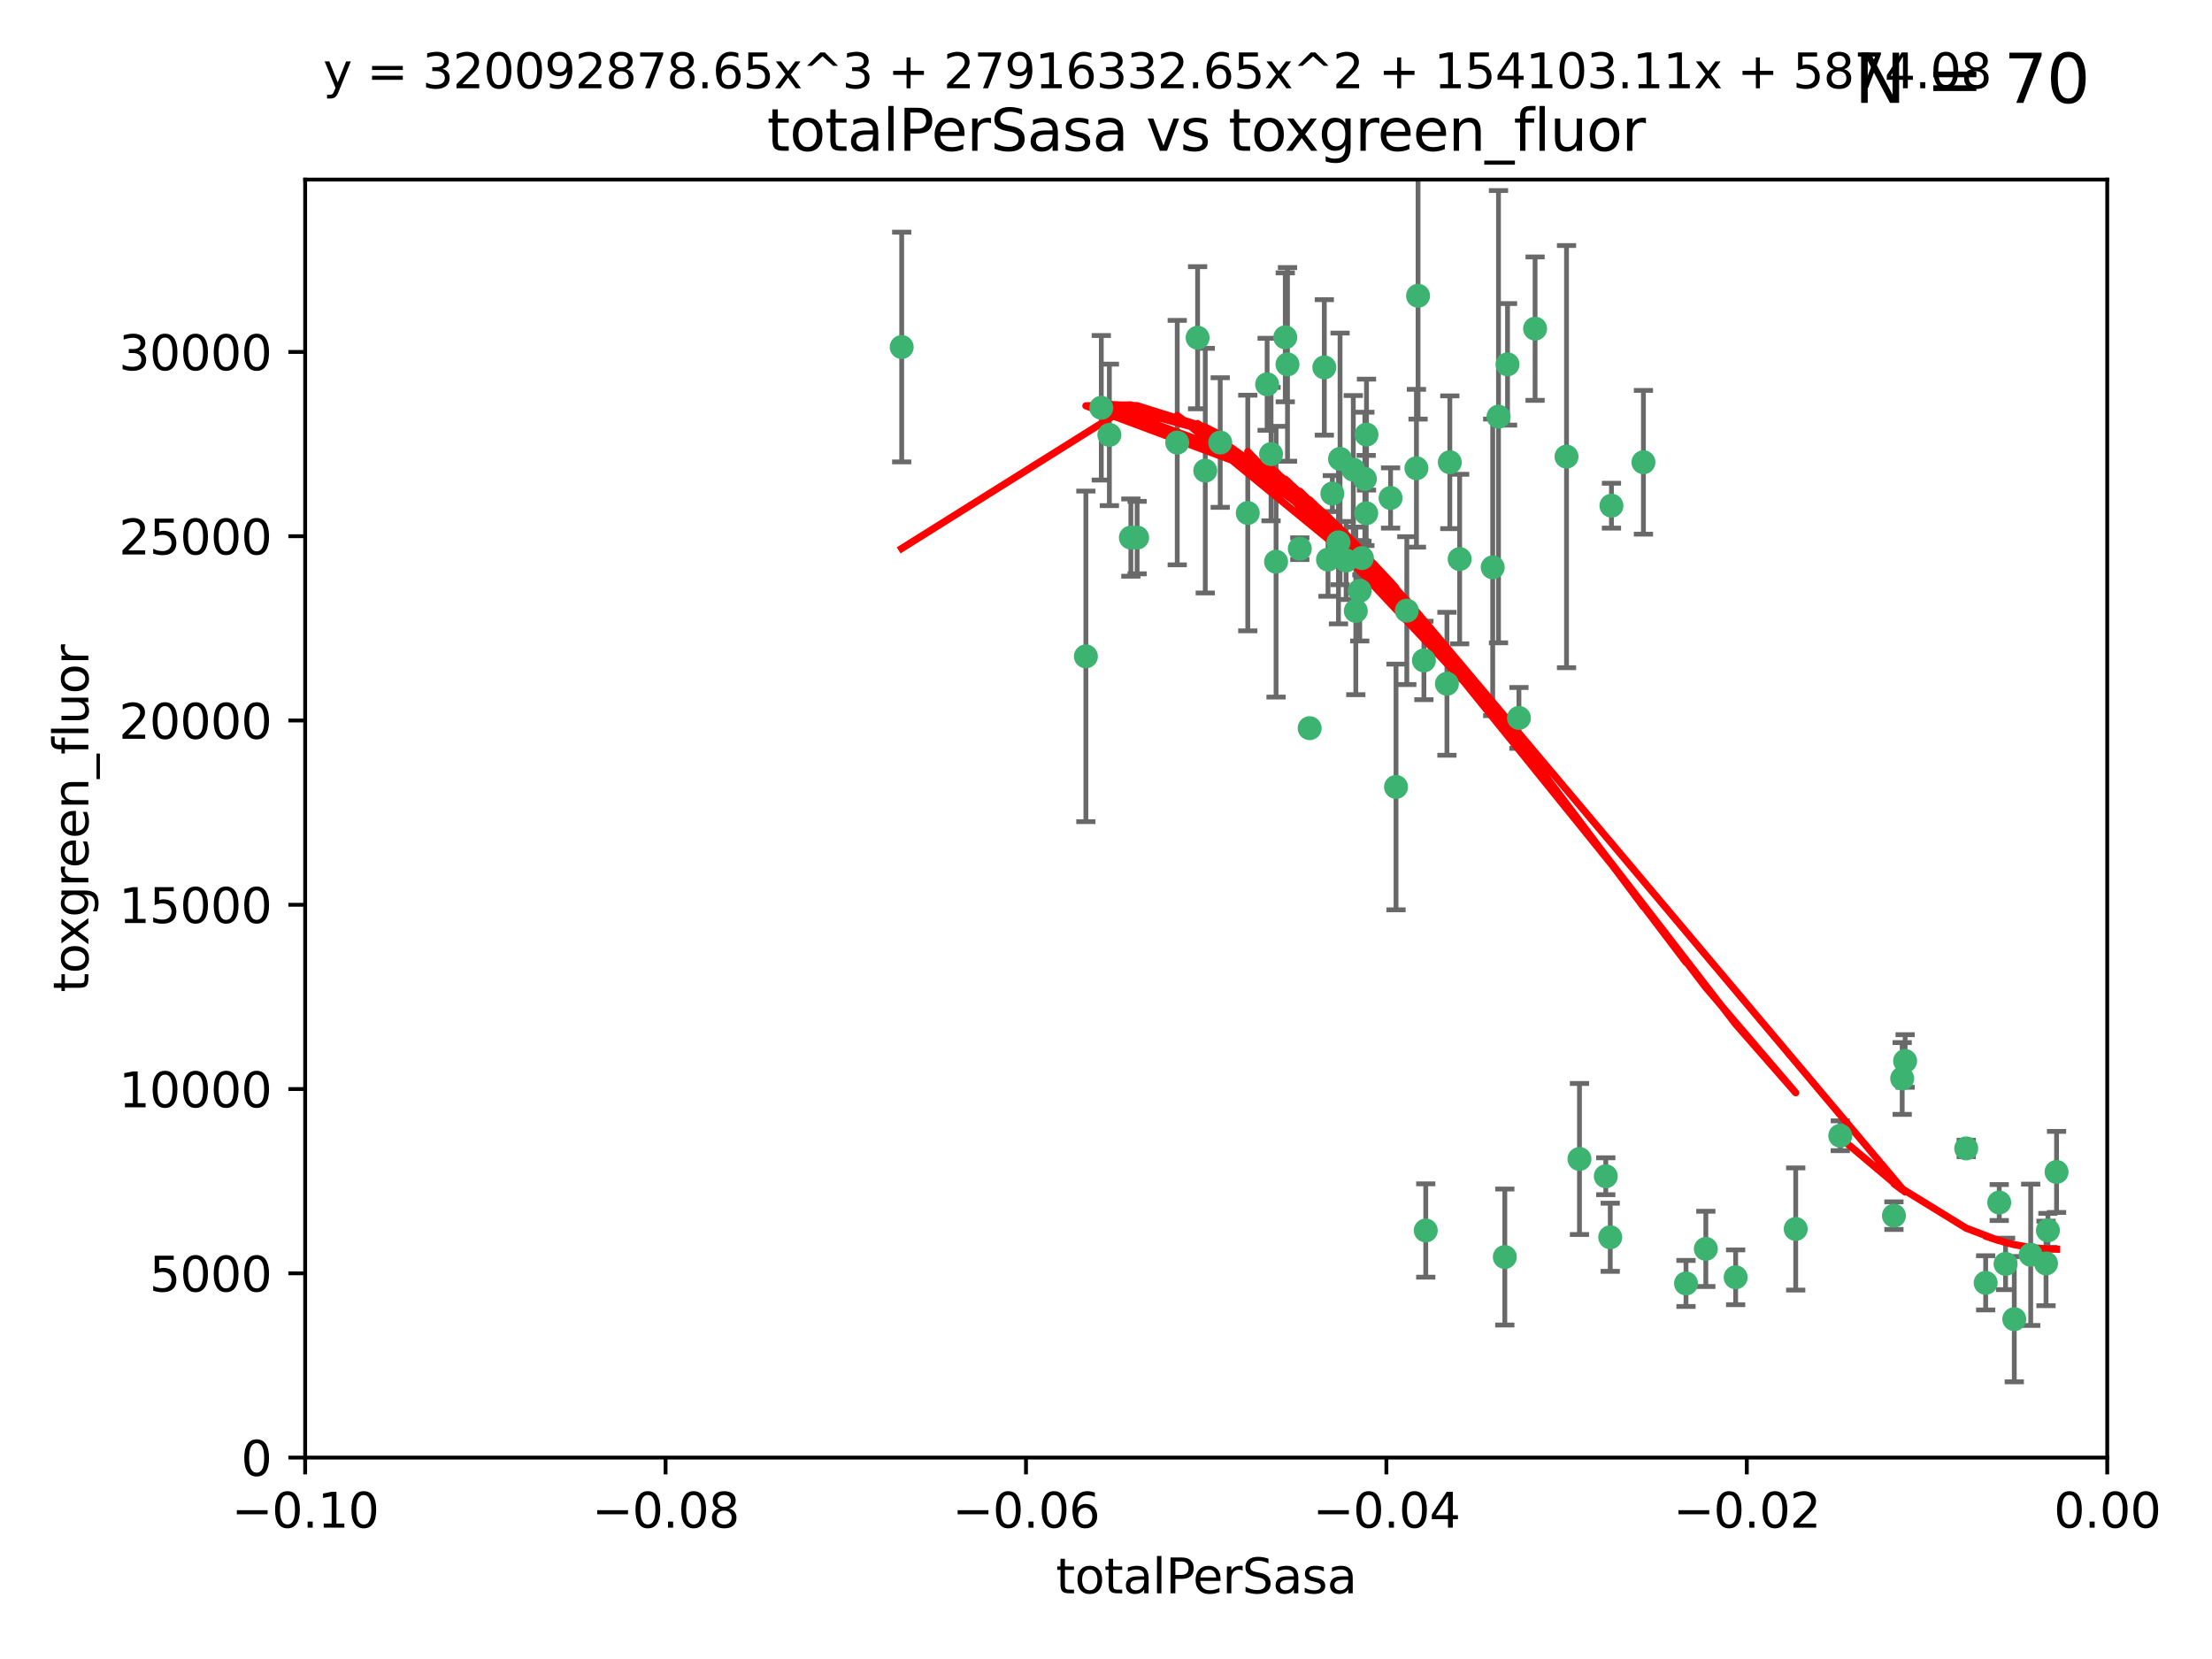 <?xml version="1.0" encoding="utf-8" standalone="no"?>
<!DOCTYPE svg PUBLIC "-//W3C//DTD SVG 1.1//EN"
  "http://www.w3.org/Graphics/SVG/1.1/DTD/svg11.dtd">
<svg xmlns:xlink="http://www.w3.org/1999/xlink" width="460.8pt" height="345.6pt" viewBox="0 0 460.8 345.6" xmlns="http://www.w3.org/2000/svg" version="1.1">
 <defs>
  <style type="text/css">*{stroke-linejoin: round; stroke-linecap: butt}</style>
 </defs>
 <g id="figure_1">
  <g id="patch_1">
   <path d="M 0 345.6 
L 460.8 345.6 
L 460.8 0 
L 0 0 
z
" style="fill: #ffffff"/>
  </g>
  <g id="axes_1">
   <g id="patch_2">
    <path d="M 63.571 303.64 
L 438.975 303.64 
L 438.975 37.411 
L 63.571 37.411 
z
" style="fill: #ffffff"/>
   </g>
   <g id="PathCollection_1">
    <defs>
     <path id="m8ce08a79fc" d="M 0 1.118 
C 0.297 1.118 0.581 1 0.791 0.791 
C 1 0.581 1.118 0.297 1.118 0 
C 1.118 -0.297 1 -0.581 0.791 -0.791 
C 0.581 -1 0.297 -1.118 0 -1.118 
C -0.297 -1.118 -0.581 -1 -0.791 -0.791 
C -1 -0.581 -1.118 -0.297 -1.118 0 
C -1.118 0.297 -1 0.581 -0.791 0.791 
C -0.581 1 -0.297 1.118 0 1.118 
z
" style="stroke: #3cb371"/>
    </defs>
    <g clip-path="url(#p011377fc89)">
     <use xlink:href="#m8ce08a79fc" x="187.841" y="72.294" style="fill: #3cb371; stroke: #3cb371"/>
     <use xlink:href="#m8ce08a79fc" x="235.58" y="111.988" style="fill: #3cb371; stroke: #3cb371"/>
     <use xlink:href="#m8ce08a79fc" x="226.209" y="136.733" style="fill: #3cb371; stroke: #3cb371"/>
     <use xlink:href="#m8ce08a79fc" x="268.211" y="75.908" style="fill: #3cb371; stroke: #3cb371"/>
     <use xlink:href="#m8ce08a79fc" x="231.102" y="90.592" style="fill: #3cb371; stroke: #3cb371"/>
     <use xlink:href="#m8ce08a79fc" x="254.195" y="92.187" style="fill: #3cb371; stroke: #3cb371"/>
     <use xlink:href="#m8ce08a79fc" x="251.08" y="98.046" style="fill: #3cb371; stroke: #3cb371"/>
     <use xlink:href="#m8ce08a79fc" x="236.883" y="111.99" style="fill: #3cb371; stroke: #3cb371"/>
     <use xlink:href="#m8ce08a79fc" x="229.42" y="84.946" style="fill: #3cb371; stroke: #3cb371"/>
     <use xlink:href="#m8ce08a79fc" x="263.965" y="80.055" style="fill: #3cb371; stroke: #3cb371"/>
     <use xlink:href="#m8ce08a79fc" x="275.882" y="76.534" style="fill: #3cb371; stroke: #3cb371"/>
     <use xlink:href="#m8ce08a79fc" x="281.916" y="97.835" style="fill: #3cb371; stroke: #3cb371"/>
     <use xlink:href="#m8ce08a79fc" x="249.484" y="70.355" style="fill: #3cb371; stroke: #3cb371"/>
     <use xlink:href="#m8ce08a79fc" x="276.649" y="116.577" style="fill: #3cb371; stroke: #3cb371"/>
     <use xlink:href="#m8ce08a79fc" x="284.327" y="99.763" style="fill: #3cb371; stroke: #3cb371"/>
     <use xlink:href="#m8ce08a79fc" x="278.828" y="112.982" style="fill: #3cb371; stroke: #3cb371"/>
     <use xlink:href="#m8ce08a79fc" x="284.603" y="106.925" style="fill: #3cb371; stroke: #3cb371"/>
     <use xlink:href="#m8ce08a79fc" x="267.746" y="70.271" style="fill: #3cb371; stroke: #3cb371"/>
     <use xlink:href="#m8ce08a79fc" x="283.714" y="116.252" style="fill: #3cb371; stroke: #3cb371"/>
     <use xlink:href="#m8ce08a79fc" x="245.241" y="92.203" style="fill: #3cb371; stroke: #3cb371"/>
     <use xlink:href="#m8ce08a79fc" x="295.068" y="97.545" style="fill: #3cb371; stroke: #3cb371"/>
     <use xlink:href="#m8ce08a79fc" x="283.258" y="123.063" style="fill: #3cb371; stroke: #3cb371"/>
     <use xlink:href="#m8ce08a79fc" x="282.441" y="127.26" style="fill: #3cb371; stroke: #3cb371"/>
     <use xlink:href="#m8ce08a79fc" x="272.826" y="151.693" style="fill: #3cb371; stroke: #3cb371"/>
     <use xlink:href="#m8ce08a79fc" x="290.815" y="163.936" style="fill: #3cb371; stroke: #3cb371"/>
     <use xlink:href="#m8ce08a79fc" x="289.681" y="103.738" style="fill: #3cb371; stroke: #3cb371"/>
     <use xlink:href="#m8ce08a79fc" x="280.418" y="116.762" style="fill: #3cb371; stroke: #3cb371"/>
     <use xlink:href="#m8ce08a79fc" x="295.409" y="61.614" style="fill: #3cb371; stroke: #3cb371"/>
     <use xlink:href="#m8ce08a79fc" x="302.023" y="96.299" style="fill: #3cb371; stroke: #3cb371"/>
     <use xlink:href="#m8ce08a79fc" x="277.556" y="102.821" style="fill: #3cb371; stroke: #3cb371"/>
     <use xlink:href="#m8ce08a79fc" x="264.783" y="94.6" style="fill: #3cb371; stroke: #3cb371"/>
     <use xlink:href="#m8ce08a79fc" x="279.158" y="95.593" style="fill: #3cb371; stroke: #3cb371"/>
     <use xlink:href="#m8ce08a79fc" x="335.696" y="105.344" style="fill: #3cb371; stroke: #3cb371"/>
     <use xlink:href="#m8ce08a79fc" x="293.065" y="127.204" style="fill: #3cb371; stroke: #3cb371"/>
     <use xlink:href="#m8ce08a79fc" x="319.789" y="68.463" style="fill: #3cb371; stroke: #3cb371"/>
     <use xlink:href="#m8ce08a79fc" x="314.046" y="75.9" style="fill: #3cb371; stroke: #3cb371"/>
     <use xlink:href="#m8ce08a79fc" x="265.828" y="117.014" style="fill: #3cb371; stroke: #3cb371"/>
     <use xlink:href="#m8ce08a79fc" x="296.63" y="137.58" style="fill: #3cb371; stroke: #3cb371"/>
     <use xlink:href="#m8ce08a79fc" x="301.422" y="142.442" style="fill: #3cb371; stroke: #3cb371"/>
     <use xlink:href="#m8ce08a79fc" x="270.774" y="114.302" style="fill: #3cb371; stroke: #3cb371"/>
     <use xlink:href="#m8ce08a79fc" x="284.666" y="90.534" style="fill: #3cb371; stroke: #3cb371"/>
     <use xlink:href="#m8ce08a79fc" x="316.423" y="149.553" style="fill: #3cb371; stroke: #3cb371"/>
     <use xlink:href="#m8ce08a79fc" x="259.935" y="106.867" style="fill: #3cb371; stroke: #3cb371"/>
     <use xlink:href="#m8ce08a79fc" x="310.958" y="118.19" style="fill: #3cb371; stroke: #3cb371"/>
     <use xlink:href="#m8ce08a79fc" x="312.163" y="86.8" style="fill: #3cb371; stroke: #3cb371"/>
     <use xlink:href="#m8ce08a79fc" x="329.033" y="241.437" style="fill: #3cb371; stroke: #3cb371"/>
     <use xlink:href="#m8ce08a79fc" x="342.358" y="96.298" style="fill: #3cb371; stroke: #3cb371"/>
     <use xlink:href="#m8ce08a79fc" x="326.335" y="95.121" style="fill: #3cb371; stroke: #3cb371"/>
     <use xlink:href="#m8ce08a79fc" x="334.515" y="245.034" style="fill: #3cb371; stroke: #3cb371"/>
     <use xlink:href="#m8ce08a79fc" x="304.073" y="116.464" style="fill: #3cb371; stroke: #3cb371"/>
     <use xlink:href="#m8ce08a79fc" x="313.481" y="261.86" style="fill: #3cb371; stroke: #3cb371"/>
     <use xlink:href="#m8ce08a79fc" x="351.226" y="267.365" style="fill: #3cb371; stroke: #3cb371"/>
     <use xlink:href="#m8ce08a79fc" x="335.443" y="257.745" style="fill: #3cb371; stroke: #3cb371"/>
     <use xlink:href="#m8ce08a79fc" x="355.356" y="260.163" style="fill: #3cb371; stroke: #3cb371"/>
     <use xlink:href="#m8ce08a79fc" x="374.081" y="256.018" style="fill: #3cb371; stroke: #3cb371"/>
     <use xlink:href="#m8ce08a79fc" x="361.568" y="266.086" style="fill: #3cb371; stroke: #3cb371"/>
     <use xlink:href="#m8ce08a79fc" x="297.012" y="256.331" style="fill: #3cb371; stroke: #3cb371"/>
     <use xlink:href="#m8ce08a79fc" x="396.872" y="221.023" style="fill: #3cb371; stroke: #3cb371"/>
     <use xlink:href="#m8ce08a79fc" x="383.363" y="236.599" style="fill: #3cb371; stroke: #3cb371"/>
     <use xlink:href="#m8ce08a79fc" x="396.26" y="224.667" style="fill: #3cb371; stroke: #3cb371"/>
     <use xlink:href="#m8ce08a79fc" x="394.542" y="253.241" style="fill: #3cb371; stroke: #3cb371"/>
     <use xlink:href="#m8ce08a79fc" x="409.599" y="239.234" style="fill: #3cb371; stroke: #3cb371"/>
     <use xlink:href="#m8ce08a79fc" x="416.474" y="250.509" style="fill: #3cb371; stroke: #3cb371"/>
     <use xlink:href="#m8ce08a79fc" x="413.653" y="267.238" style="fill: #3cb371; stroke: #3cb371"/>
     <use xlink:href="#m8ce08a79fc" x="417.796" y="263.294" style="fill: #3cb371; stroke: #3cb371"/>
     <use xlink:href="#m8ce08a79fc" x="419.611" y="274.808" style="fill: #3cb371; stroke: #3cb371"/>
     <use xlink:href="#m8ce08a79fc" x="423.033" y="261.393" style="fill: #3cb371; stroke: #3cb371"/>
     <use xlink:href="#m8ce08a79fc" x="426.618" y="256.316" style="fill: #3cb371; stroke: #3cb371"/>
     <use xlink:href="#m8ce08a79fc" x="426.224" y="263.195" style="fill: #3cb371; stroke: #3cb371"/>
     <use xlink:href="#m8ce08a79fc" x="428.419" y="244.135" style="fill: #3cb371; stroke: #3cb371"/>
    </g>
   </g>
   <g id="matplotlib.axis_1">
    <g id="xtick_1">
     <g id="line2d_1">
      <defs>
       <path id="m6e01cba3f8" d="M 0 0 
L 0 3.5 
" style="stroke: #000000; stroke-width: 0.8"/>
      </defs>
      <g>
       <use xlink:href="#m6e01cba3f8" x="63.571" y="303.64" style="stroke: #000000; stroke-width: 0.8"/>
      </g>
     </g>
     <g id="text_1">
      <!-- −0.10 -->
      <g transform="translate(48.249 318.238)scale(0.1 -0.1)">
       <defs>
        <path id="DejaVuSans-2212" d="M 678 2272 
L 4684 2272 
L 4684 1741 
L 678 1741 
L 678 2272 
z
" transform="scale(0.016)"/>
        <path id="DejaVuSans-30" d="M 2034 4250 
Q 1547 4250 1301 3770 
Q 1056 3291 1056 2328 
Q 1056 1369 1301 889 
Q 1547 409 2034 409 
Q 2525 409 2770 889 
Q 3016 1369 3016 2328 
Q 3016 3291 2770 3770 
Q 2525 4250 2034 4250 
z
M 2034 4750 
Q 2819 4750 3233 4129 
Q 3647 3509 3647 2328 
Q 3647 1150 3233 529 
Q 2819 -91 2034 -91 
Q 1250 -91 836 529 
Q 422 1150 422 2328 
Q 422 3509 836 4129 
Q 1250 4750 2034 4750 
z
" transform="scale(0.016)"/>
        <path id="DejaVuSans-2e" d="M 684 794 
L 1344 794 
L 1344 0 
L 684 0 
L 684 794 
z
" transform="scale(0.016)"/>
        <path id="DejaVuSans-31" d="M 794 531 
L 1825 531 
L 1825 4091 
L 703 3866 
L 703 4441 
L 1819 4666 
L 2450 4666 
L 2450 531 
L 3481 531 
L 3481 0 
L 794 0 
L 794 531 
z
" transform="scale(0.016)"/>
       </defs>
       <use xlink:href="#DejaVuSans-2212"/>
       <use xlink:href="#DejaVuSans-30" x="83.789"/>
       <use xlink:href="#DejaVuSans-2e" x="147.412"/>
       <use xlink:href="#DejaVuSans-31" x="179.199"/>
       <use xlink:href="#DejaVuSans-30" x="242.822"/>
      </g>
     </g>
    </g>
    <g id="xtick_2">
     <g id="line2d_2">
      <g>
       <use xlink:href="#m6e01cba3f8" x="138.652" y="303.64" style="stroke: #000000; stroke-width: 0.8"/>
      </g>
     </g>
     <g id="text_2">
      <!-- −0.08 -->
      <g transform="translate(123.329 318.238)scale(0.1 -0.1)">
       <defs>
        <path id="DejaVuSans-38" d="M 2034 2216 
Q 1584 2216 1326 1975 
Q 1069 1734 1069 1313 
Q 1069 891 1326 650 
Q 1584 409 2034 409 
Q 2484 409 2743 651 
Q 3003 894 3003 1313 
Q 3003 1734 2745 1975 
Q 2488 2216 2034 2216 
z
M 1403 2484 
Q 997 2584 770 2862 
Q 544 3141 544 3541 
Q 544 4100 942 4425 
Q 1341 4750 2034 4750 
Q 2731 4750 3128 4425 
Q 3525 4100 3525 3541 
Q 3525 3141 3298 2862 
Q 3072 2584 2669 2484 
Q 3125 2378 3379 2068 
Q 3634 1759 3634 1313 
Q 3634 634 3220 271 
Q 2806 -91 2034 -91 
Q 1263 -91 848 271 
Q 434 634 434 1313 
Q 434 1759 690 2068 
Q 947 2378 1403 2484 
z
M 1172 3481 
Q 1172 3119 1398 2916 
Q 1625 2713 2034 2713 
Q 2441 2713 2670 2916 
Q 2900 3119 2900 3481 
Q 2900 3844 2670 4047 
Q 2441 4250 2034 4250 
Q 1625 4250 1398 4047 
Q 1172 3844 1172 3481 
z
" transform="scale(0.016)"/>
       </defs>
       <use xlink:href="#DejaVuSans-2212"/>
       <use xlink:href="#DejaVuSans-30" x="83.789"/>
       <use xlink:href="#DejaVuSans-2e" x="147.412"/>
       <use xlink:href="#DejaVuSans-30" x="179.199"/>
       <use xlink:href="#DejaVuSans-38" x="242.822"/>
      </g>
     </g>
    </g>
    <g id="xtick_3">
     <g id="line2d_3">
      <g>
       <use xlink:href="#m6e01cba3f8" x="213.733" y="303.64" style="stroke: #000000; stroke-width: 0.8"/>
      </g>
     </g>
     <g id="text_3">
      <!-- −0.06 -->
      <g transform="translate(198.41 318.238)scale(0.1 -0.1)">
       <defs>
        <path id="DejaVuSans-36" d="M 2113 2584 
Q 1688 2584 1439 2293 
Q 1191 2003 1191 1497 
Q 1191 994 1439 701 
Q 1688 409 2113 409 
Q 2538 409 2786 701 
Q 3034 994 3034 1497 
Q 3034 2003 2786 2293 
Q 2538 2584 2113 2584 
z
M 3366 4563 
L 3366 3988 
Q 3128 4100 2886 4159 
Q 2644 4219 2406 4219 
Q 1781 4219 1451 3797 
Q 1122 3375 1075 2522 
Q 1259 2794 1537 2939 
Q 1816 3084 2150 3084 
Q 2853 3084 3261 2657 
Q 3669 2231 3669 1497 
Q 3669 778 3244 343 
Q 2819 -91 2113 -91 
Q 1303 -91 875 529 
Q 447 1150 447 2328 
Q 447 3434 972 4092 
Q 1497 4750 2381 4750 
Q 2619 4750 2861 4703 
Q 3103 4656 3366 4563 
z
" transform="scale(0.016)"/>
       </defs>
       <use xlink:href="#DejaVuSans-2212"/>
       <use xlink:href="#DejaVuSans-30" x="83.789"/>
       <use xlink:href="#DejaVuSans-2e" x="147.412"/>
       <use xlink:href="#DejaVuSans-30" x="179.199"/>
       <use xlink:href="#DejaVuSans-36" x="242.822"/>
      </g>
     </g>
    </g>
    <g id="xtick_4">
     <g id="line2d_4">
      <g>
       <use xlink:href="#m6e01cba3f8" x="288.813" y="303.64" style="stroke: #000000; stroke-width: 0.8"/>
      </g>
     </g>
     <g id="text_4">
      <!-- −0.04 -->
      <g transform="translate(273.491 318.238)scale(0.1 -0.1)">
       <defs>
        <path id="DejaVuSans-34" d="M 2419 4116 
L 825 1625 
L 2419 1625 
L 2419 4116 
z
M 2253 4666 
L 3047 4666 
L 3047 1625 
L 3713 1625 
L 3713 1100 
L 3047 1100 
L 3047 0 
L 2419 0 
L 2419 1100 
L 313 1100 
L 313 1709 
L 2253 4666 
z
" transform="scale(0.016)"/>
       </defs>
       <use xlink:href="#DejaVuSans-2212"/>
       <use xlink:href="#DejaVuSans-30" x="83.789"/>
       <use xlink:href="#DejaVuSans-2e" x="147.412"/>
       <use xlink:href="#DejaVuSans-30" x="179.199"/>
       <use xlink:href="#DejaVuSans-34" x="242.822"/>
      </g>
     </g>
    </g>
    <g id="xtick_5">
     <g id="line2d_5">
      <g>
       <use xlink:href="#m6e01cba3f8" x="363.894" y="303.64" style="stroke: #000000; stroke-width: 0.8"/>
      </g>
     </g>
     <g id="text_5">
      <!-- −0.02 -->
      <g transform="translate(348.572 318.238)scale(0.1 -0.1)">
       <defs>
        <path id="DejaVuSans-32" d="M 1228 531 
L 3431 531 
L 3431 0 
L 469 0 
L 469 531 
Q 828 903 1448 1529 
Q 2069 2156 2228 2338 
Q 2531 2678 2651 2914 
Q 2772 3150 2772 3378 
Q 2772 3750 2511 3984 
Q 2250 4219 1831 4219 
Q 1534 4219 1204 4116 
Q 875 4013 500 3803 
L 500 4441 
Q 881 4594 1212 4672 
Q 1544 4750 1819 4750 
Q 2544 4750 2975 4387 
Q 3406 4025 3406 3419 
Q 3406 3131 3298 2873 
Q 3191 2616 2906 2266 
Q 2828 2175 2409 1742 
Q 1991 1309 1228 531 
z
" transform="scale(0.016)"/>
       </defs>
       <use xlink:href="#DejaVuSans-2212"/>
       <use xlink:href="#DejaVuSans-30" x="83.789"/>
       <use xlink:href="#DejaVuSans-2e" x="147.412"/>
       <use xlink:href="#DejaVuSans-30" x="179.199"/>
       <use xlink:href="#DejaVuSans-32" x="242.822"/>
      </g>
     </g>
    </g>
    <g id="xtick_6">
     <g id="line2d_6">
      <g>
       <use xlink:href="#m6e01cba3f8" x="438.975" y="303.64" style="stroke: #000000; stroke-width: 0.8"/>
      </g>
     </g>
     <g id="text_6">
      <!-- 0.00 -->
      <g transform="translate(427.842 318.238)scale(0.1 -0.1)">
       <use xlink:href="#DejaVuSans-30"/>
       <use xlink:href="#DejaVuSans-2e" x="63.623"/>
       <use xlink:href="#DejaVuSans-30" x="95.41"/>
       <use xlink:href="#DejaVuSans-30" x="159.033"/>
      </g>
     </g>
    </g>
    <g id="text_7">
     <!-- totalPerSasa -->
     <g transform="translate(219.968 331.917)scale(0.1 -0.1)">
      <defs>
       <path id="DejaVuSans-74" d="M 1172 4494 
L 1172 3500 
L 2356 3500 
L 2356 3053 
L 1172 3053 
L 1172 1153 
Q 1172 725 1289 603 
Q 1406 481 1766 481 
L 2356 481 
L 2356 0 
L 1766 0 
Q 1100 0 847 248 
Q 594 497 594 1153 
L 594 3053 
L 172 3053 
L 172 3500 
L 594 3500 
L 594 4494 
L 1172 4494 
z
" transform="scale(0.016)"/>
       <path id="DejaVuSans-6f" d="M 1959 3097 
Q 1497 3097 1228 2736 
Q 959 2375 959 1747 
Q 959 1119 1226 758 
Q 1494 397 1959 397 
Q 2419 397 2687 759 
Q 2956 1122 2956 1747 
Q 2956 2369 2687 2733 
Q 2419 3097 1959 3097 
z
M 1959 3584 
Q 2709 3584 3137 3096 
Q 3566 2609 3566 1747 
Q 3566 888 3137 398 
Q 2709 -91 1959 -91 
Q 1206 -91 779 398 
Q 353 888 353 1747 
Q 353 2609 779 3096 
Q 1206 3584 1959 3584 
z
" transform="scale(0.016)"/>
       <path id="DejaVuSans-61" d="M 2194 1759 
Q 1497 1759 1228 1600 
Q 959 1441 959 1056 
Q 959 750 1161 570 
Q 1363 391 1709 391 
Q 2188 391 2477 730 
Q 2766 1069 2766 1631 
L 2766 1759 
L 2194 1759 
z
M 3341 1997 
L 3341 0 
L 2766 0 
L 2766 531 
Q 2569 213 2275 61 
Q 1981 -91 1556 -91 
Q 1019 -91 701 211 
Q 384 513 384 1019 
Q 384 1609 779 1909 
Q 1175 2209 1959 2209 
L 2766 2209 
L 2766 2266 
Q 2766 2663 2505 2880 
Q 2244 3097 1772 3097 
Q 1472 3097 1187 3025 
Q 903 2953 641 2809 
L 641 3341 
Q 956 3463 1253 3523 
Q 1550 3584 1831 3584 
Q 2591 3584 2966 3190 
Q 3341 2797 3341 1997 
z
" transform="scale(0.016)"/>
       <path id="DejaVuSans-6c" d="M 603 4863 
L 1178 4863 
L 1178 0 
L 603 0 
L 603 4863 
z
" transform="scale(0.016)"/>
       <path id="DejaVuSans-50" d="M 1259 4147 
L 1259 2394 
L 2053 2394 
Q 2494 2394 2734 2622 
Q 2975 2850 2975 3272 
Q 2975 3691 2734 3919 
Q 2494 4147 2053 4147 
L 1259 4147 
z
M 628 4666 
L 2053 4666 
Q 2838 4666 3239 4311 
Q 3641 3956 3641 3272 
Q 3641 2581 3239 2228 
Q 2838 1875 2053 1875 
L 1259 1875 
L 1259 0 
L 628 0 
L 628 4666 
z
" transform="scale(0.016)"/>
       <path id="DejaVuSans-65" d="M 3597 1894 
L 3597 1613 
L 953 1613 
Q 991 1019 1311 708 
Q 1631 397 2203 397 
Q 2534 397 2845 478 
Q 3156 559 3463 722 
L 3463 178 
Q 3153 47 2828 -22 
Q 2503 -91 2169 -91 
Q 1331 -91 842 396 
Q 353 884 353 1716 
Q 353 2575 817 3079 
Q 1281 3584 2069 3584 
Q 2775 3584 3186 3129 
Q 3597 2675 3597 1894 
z
M 3022 2063 
Q 3016 2534 2758 2815 
Q 2500 3097 2075 3097 
Q 1594 3097 1305 2825 
Q 1016 2553 972 2059 
L 3022 2063 
z
" transform="scale(0.016)"/>
       <path id="DejaVuSans-72" d="M 2631 2963 
Q 2534 3019 2420 3045 
Q 2306 3072 2169 3072 
Q 1681 3072 1420 2755 
Q 1159 2438 1159 1844 
L 1159 0 
L 581 0 
L 581 3500 
L 1159 3500 
L 1159 2956 
Q 1341 3275 1631 3429 
Q 1922 3584 2338 3584 
Q 2397 3584 2469 3576 
Q 2541 3569 2628 3553 
L 2631 2963 
z
" transform="scale(0.016)"/>
       <path id="DejaVuSans-53" d="M 3425 4513 
L 3425 3897 
Q 3066 4069 2747 4153 
Q 2428 4238 2131 4238 
Q 1616 4238 1336 4038 
Q 1056 3838 1056 3469 
Q 1056 3159 1242 3001 
Q 1428 2844 1947 2747 
L 2328 2669 
Q 3034 2534 3370 2195 
Q 3706 1856 3706 1288 
Q 3706 609 3251 259 
Q 2797 -91 1919 -91 
Q 1588 -91 1214 -16 
Q 841 59 441 206 
L 441 856 
Q 825 641 1194 531 
Q 1563 422 1919 422 
Q 2459 422 2753 634 
Q 3047 847 3047 1241 
Q 3047 1584 2836 1778 
Q 2625 1972 2144 2069 
L 1759 2144 
Q 1053 2284 737 2584 
Q 422 2884 422 3419 
Q 422 4038 858 4394 
Q 1294 4750 2059 4750 
Q 2388 4750 2728 4690 
Q 3069 4631 3425 4513 
z
" transform="scale(0.016)"/>
       <path id="DejaVuSans-73" d="M 2834 3397 
L 2834 2853 
Q 2591 2978 2328 3040 
Q 2066 3103 1784 3103 
Q 1356 3103 1142 2972 
Q 928 2841 928 2578 
Q 928 2378 1081 2264 
Q 1234 2150 1697 2047 
L 1894 2003 
Q 2506 1872 2764 1633 
Q 3022 1394 3022 966 
Q 3022 478 2636 193 
Q 2250 -91 1575 -91 
Q 1294 -91 989 -36 
Q 684 19 347 128 
L 347 722 
Q 666 556 975 473 
Q 1284 391 1588 391 
Q 1994 391 2212 530 
Q 2431 669 2431 922 
Q 2431 1156 2273 1281 
Q 2116 1406 1581 1522 
L 1381 1569 
Q 847 1681 609 1914 
Q 372 2147 372 2553 
Q 372 3047 722 3315 
Q 1072 3584 1716 3584 
Q 2034 3584 2315 3537 
Q 2597 3491 2834 3397 
z
" transform="scale(0.016)"/>
      </defs>
      <use xlink:href="#DejaVuSans-74"/>
      <use xlink:href="#DejaVuSans-6f" x="39.209"/>
      <use xlink:href="#DejaVuSans-74" x="100.391"/>
      <use xlink:href="#DejaVuSans-61" x="139.6"/>
      <use xlink:href="#DejaVuSans-6c" x="200.879"/>
      <use xlink:href="#DejaVuSans-50" x="228.662"/>
      <use xlink:href="#DejaVuSans-65" x="285.34"/>
      <use xlink:href="#DejaVuSans-72" x="346.863"/>
      <use xlink:href="#DejaVuSans-53" x="387.977"/>
      <use xlink:href="#DejaVuSans-61" x="451.453"/>
      <use xlink:href="#DejaVuSans-73" x="512.732"/>
      <use xlink:href="#DejaVuSans-61" x="564.832"/>
     </g>
    </g>
   </g>
   <g id="matplotlib.axis_2">
    <g id="ytick_1">
     <g id="line2d_7">
      <defs>
       <path id="mc82c8fa109" d="M 0 0 
L -3.5 0 
" style="stroke: #000000; stroke-width: 0.8"/>
      </defs>
      <g>
       <use xlink:href="#mc82c8fa109" x="63.571" y="303.64" style="stroke: #000000; stroke-width: 0.8"/>
      </g>
     </g>
     <g id="text_8">
      <!-- 0 -->
      <g transform="translate(50.209 307.439)scale(0.1 -0.1)">
       <use xlink:href="#DejaVuSans-30"/>
      </g>
     </g>
    </g>
    <g id="ytick_2">
     <g id="line2d_8">
      <g>
       <use xlink:href="#mc82c8fa109" x="63.571" y="265.253" style="stroke: #000000; stroke-width: 0.8"/>
      </g>
     </g>
     <g id="text_9">
      <!-- 5000 -->
      <g transform="translate(31.121 269.052)scale(0.1 -0.1)">
       <defs>
        <path id="DejaVuSans-35" d="M 691 4666 
L 3169 4666 
L 3169 4134 
L 1269 4134 
L 1269 2991 
Q 1406 3038 1543 3061 
Q 1681 3084 1819 3084 
Q 2600 3084 3056 2656 
Q 3513 2228 3513 1497 
Q 3513 744 3044 326 
Q 2575 -91 1722 -91 
Q 1428 -91 1123 -41 
Q 819 9 494 109 
L 494 744 
Q 775 591 1075 516 
Q 1375 441 1709 441 
Q 2250 441 2565 725 
Q 2881 1009 2881 1497 
Q 2881 1984 2565 2268 
Q 2250 2553 1709 2553 
Q 1456 2553 1204 2497 
Q 953 2441 691 2322 
L 691 4666 
z
" transform="scale(0.016)"/>
       </defs>
       <use xlink:href="#DejaVuSans-35"/>
       <use xlink:href="#DejaVuSans-30" x="63.623"/>
       <use xlink:href="#DejaVuSans-30" x="127.246"/>
       <use xlink:href="#DejaVuSans-30" x="190.869"/>
      </g>
     </g>
    </g>
    <g id="ytick_3">
     <g id="line2d_9">
      <g>
       <use xlink:href="#mc82c8fa109" x="63.571" y="226.866" style="stroke: #000000; stroke-width: 0.8"/>
      </g>
     </g>
     <g id="text_10">
      <!-- 10000 -->
      <g transform="translate(24.759 230.665)scale(0.1 -0.1)">
       <use xlink:href="#DejaVuSans-31"/>
       <use xlink:href="#DejaVuSans-30" x="63.623"/>
       <use xlink:href="#DejaVuSans-30" x="127.246"/>
       <use xlink:href="#DejaVuSans-30" x="190.869"/>
       <use xlink:href="#DejaVuSans-30" x="254.492"/>
      </g>
     </g>
    </g>
    <g id="ytick_4">
     <g id="line2d_10">
      <g>
       <use xlink:href="#mc82c8fa109" x="63.571" y="188.479" style="stroke: #000000; stroke-width: 0.8"/>
      </g>
     </g>
     <g id="text_11">
      <!-- 15000 -->
      <g transform="translate(24.759 192.278)scale(0.1 -0.1)">
       <use xlink:href="#DejaVuSans-31"/>
       <use xlink:href="#DejaVuSans-35" x="63.623"/>
       <use xlink:href="#DejaVuSans-30" x="127.246"/>
       <use xlink:href="#DejaVuSans-30" x="190.869"/>
       <use xlink:href="#DejaVuSans-30" x="254.492"/>
      </g>
     </g>
    </g>
    <g id="ytick_5">
     <g id="line2d_11">
      <g>
       <use xlink:href="#mc82c8fa109" x="63.571" y="150.092" style="stroke: #000000; stroke-width: 0.8"/>
      </g>
     </g>
     <g id="text_12">
      <!-- 20000 -->
      <g transform="translate(24.759 153.891)scale(0.1 -0.1)">
       <use xlink:href="#DejaVuSans-32"/>
       <use xlink:href="#DejaVuSans-30" x="63.623"/>
       <use xlink:href="#DejaVuSans-30" x="127.246"/>
       <use xlink:href="#DejaVuSans-30" x="190.869"/>
       <use xlink:href="#DejaVuSans-30" x="254.492"/>
      </g>
     </g>
    </g>
    <g id="ytick_6">
     <g id="line2d_12">
      <g>
       <use xlink:href="#mc82c8fa109" x="63.571" y="111.705" style="stroke: #000000; stroke-width: 0.8"/>
      </g>
     </g>
     <g id="text_13">
      <!-- 25000 -->
      <g transform="translate(24.759 115.504)scale(0.1 -0.1)">
       <use xlink:href="#DejaVuSans-32"/>
       <use xlink:href="#DejaVuSans-35" x="63.623"/>
       <use xlink:href="#DejaVuSans-30" x="127.246"/>
       <use xlink:href="#DejaVuSans-30" x="190.869"/>
       <use xlink:href="#DejaVuSans-30" x="254.492"/>
      </g>
     </g>
    </g>
    <g id="ytick_7">
     <g id="line2d_13">
      <g>
       <use xlink:href="#mc82c8fa109" x="63.571" y="73.317" style="stroke: #000000; stroke-width: 0.8"/>
      </g>
     </g>
     <g id="text_14">
      <!-- 30000 -->
      <g transform="translate(24.759 77.117)scale(0.1 -0.1)">
       <defs>
        <path id="DejaVuSans-33" d="M 2597 2516 
Q 3050 2419 3304 2112 
Q 3559 1806 3559 1356 
Q 3559 666 3084 287 
Q 2609 -91 1734 -91 
Q 1441 -91 1130 -33 
Q 819 25 488 141 
L 488 750 
Q 750 597 1062 519 
Q 1375 441 1716 441 
Q 2309 441 2620 675 
Q 2931 909 2931 1356 
Q 2931 1769 2642 2001 
Q 2353 2234 1838 2234 
L 1294 2234 
L 1294 2753 
L 1863 2753 
Q 2328 2753 2575 2939 
Q 2822 3125 2822 3475 
Q 2822 3834 2567 4026 
Q 2313 4219 1838 4219 
Q 1578 4219 1281 4162 
Q 984 4106 628 3988 
L 628 4550 
Q 988 4650 1302 4700 
Q 1616 4750 1894 4750 
Q 2613 4750 3031 4423 
Q 3450 4097 3450 3541 
Q 3450 3153 3228 2886 
Q 3006 2619 2597 2516 
z
" transform="scale(0.016)"/>
       </defs>
       <use xlink:href="#DejaVuSans-33"/>
       <use xlink:href="#DejaVuSans-30" x="63.623"/>
       <use xlink:href="#DejaVuSans-30" x="127.246"/>
       <use xlink:href="#DejaVuSans-30" x="190.869"/>
       <use xlink:href="#DejaVuSans-30" x="254.492"/>
      </g>
     </g>
    </g>
    <g id="text_15">
     <!-- toxgreen_fluor -->
     <g transform="translate(18.401 206.72)rotate(-90)scale(0.1 -0.1)">
      <defs>
       <path id="DejaVuSans-78" d="M 3513 3500 
L 2247 1797 
L 3578 0 
L 2900 0 
L 1881 1375 
L 863 0 
L 184 0 
L 1544 1831 
L 300 3500 
L 978 3500 
L 1906 2253 
L 2834 3500 
L 3513 3500 
z
" transform="scale(0.016)"/>
       <path id="DejaVuSans-67" d="M 2906 1791 
Q 2906 2416 2648 2759 
Q 2391 3103 1925 3103 
Q 1463 3103 1205 2759 
Q 947 2416 947 1791 
Q 947 1169 1205 825 
Q 1463 481 1925 481 
Q 2391 481 2648 825 
Q 2906 1169 2906 1791 
z
M 3481 434 
Q 3481 -459 3084 -895 
Q 2688 -1331 1869 -1331 
Q 1566 -1331 1297 -1286 
Q 1028 -1241 775 -1147 
L 775 -588 
Q 1028 -725 1275 -790 
Q 1522 -856 1778 -856 
Q 2344 -856 2625 -561 
Q 2906 -266 2906 331 
L 2906 616 
Q 2728 306 2450 153 
Q 2172 0 1784 0 
Q 1141 0 747 490 
Q 353 981 353 1791 
Q 353 2603 747 3093 
Q 1141 3584 1784 3584 
Q 2172 3584 2450 3431 
Q 2728 3278 2906 2969 
L 2906 3500 
L 3481 3500 
L 3481 434 
z
" transform="scale(0.016)"/>
       <path id="DejaVuSans-6e" d="M 3513 2113 
L 3513 0 
L 2938 0 
L 2938 2094 
Q 2938 2591 2744 2837 
Q 2550 3084 2163 3084 
Q 1697 3084 1428 2787 
Q 1159 2491 1159 1978 
L 1159 0 
L 581 0 
L 581 3500 
L 1159 3500 
L 1159 2956 
Q 1366 3272 1645 3428 
Q 1925 3584 2291 3584 
Q 2894 3584 3203 3211 
Q 3513 2838 3513 2113 
z
" transform="scale(0.016)"/>
       <path id="DejaVuSans-5f" d="M 3263 -1063 
L 3263 -1509 
L -63 -1509 
L -63 -1063 
L 3263 -1063 
z
" transform="scale(0.016)"/>
       <path id="DejaVuSans-66" d="M 2375 4863 
L 2375 4384 
L 1825 4384 
Q 1516 4384 1395 4259 
Q 1275 4134 1275 3809 
L 1275 3500 
L 2222 3500 
L 2222 3053 
L 1275 3053 
L 1275 0 
L 697 0 
L 697 3053 
L 147 3053 
L 147 3500 
L 697 3500 
L 697 3744 
Q 697 4328 969 4595 
Q 1241 4863 1831 4863 
L 2375 4863 
z
" transform="scale(0.016)"/>
       <path id="DejaVuSans-75" d="M 544 1381 
L 544 3500 
L 1119 3500 
L 1119 1403 
Q 1119 906 1312 657 
Q 1506 409 1894 409 
Q 2359 409 2629 706 
Q 2900 1003 2900 1516 
L 2900 3500 
L 3475 3500 
L 3475 0 
L 2900 0 
L 2900 538 
Q 2691 219 2414 64 
Q 2138 -91 1772 -91 
Q 1169 -91 856 284 
Q 544 659 544 1381 
z
M 1991 3584 
L 1991 3584 
z
" transform="scale(0.016)"/>
      </defs>
      <use xlink:href="#DejaVuSans-74"/>
      <use xlink:href="#DejaVuSans-6f" x="39.209"/>
      <use xlink:href="#DejaVuSans-78" x="97.266"/>
      <use xlink:href="#DejaVuSans-67" x="156.445"/>
      <use xlink:href="#DejaVuSans-72" x="219.922"/>
      <use xlink:href="#DejaVuSans-65" x="258.785"/>
      <use xlink:href="#DejaVuSans-65" x="320.309"/>
      <use xlink:href="#DejaVuSans-6e" x="381.832"/>
      <use xlink:href="#DejaVuSans-5f" x="445.211"/>
      <use xlink:href="#DejaVuSans-66" x="495.211"/>
      <use xlink:href="#DejaVuSans-6c" x="530.416"/>
      <use xlink:href="#DejaVuSans-75" x="558.199"/>
      <use xlink:href="#DejaVuSans-6f" x="621.578"/>
      <use xlink:href="#DejaVuSans-72" x="682.76"/>
     </g>
    </g>
   </g>
   <g id="LineCollection_1">
    <path d="M 187.841 96.224 
L 187.841 48.364 
" clip-path="url(#p011377fc89)" style="fill: none; stroke: #696969"/>
    <path d="M 235.58 120.037 
L 235.58 103.94 
" clip-path="url(#p011377fc89)" style="fill: none; stroke: #696969"/>
    <path d="M 226.209 171.165 
L 226.209 102.302 
" clip-path="url(#p011377fc89)" style="fill: none; stroke: #696969"/>
    <path d="M 268.211 96.079 
L 268.211 55.738 
" clip-path="url(#p011377fc89)" style="fill: none; stroke: #696969"/>
    <path d="M 231.102 105.331 
L 231.102 75.853 
" clip-path="url(#p011377fc89)" style="fill: none; stroke: #696969"/>
    <path d="M 254.195 105.69 
L 254.195 78.685 
" clip-path="url(#p011377fc89)" style="fill: none; stroke: #696969"/>
    <path d="M 251.08 123.522 
L 251.08 72.57 
" clip-path="url(#p011377fc89)" style="fill: none; stroke: #696969"/>
    <path d="M 236.883 119.537 
L 236.883 104.443 
" clip-path="url(#p011377fc89)" style="fill: none; stroke: #696969"/>
    <path d="M 229.42 99.998 
L 229.42 69.895 
" clip-path="url(#p011377fc89)" style="fill: none; stroke: #696969"/>
    <path d="M 263.965 89.637 
L 263.965 70.473 
" clip-path="url(#p011377fc89)" style="fill: none; stroke: #696969"/>
    <path d="M 275.882 90.647 
L 275.882 62.421 
" clip-path="url(#p011377fc89)" style="fill: none; stroke: #696969"/>
    <path d="M 281.916 113.277 
L 281.916 82.393 
" clip-path="url(#p011377fc89)" style="fill: none; stroke: #696969"/>
    <path d="M 249.484 85.157 
L 249.484 55.552 
" clip-path="url(#p011377fc89)" style="fill: none; stroke: #696969"/>
    <path d="M 276.649 124.214 
L 276.649 108.94 
" clip-path="url(#p011377fc89)" style="fill: none; stroke: #696969"/>
    <path d="M 284.327 113.651 
L 284.327 85.875 
" clip-path="url(#p011377fc89)" style="fill: none; stroke: #696969"/>
    <path d="M 278.828 129.961 
L 278.828 96.004 
" clip-path="url(#p011377fc89)" style="fill: none; stroke: #696969"/>
    <path d="M 284.603 118.981 
L 284.603 94.869 
" clip-path="url(#p011377fc89)" style="fill: none; stroke: #696969"/>
    <path d="M 267.746 83.696 
L 267.746 56.846 
" clip-path="url(#p011377fc89)" style="fill: none; stroke: #696969"/>
    <path d="M 283.714 119.772 
L 283.714 112.733 
" clip-path="url(#p011377fc89)" style="fill: none; stroke: #696969"/>
    <path d="M 245.241 117.661 
L 245.241 66.744 
" clip-path="url(#p011377fc89)" style="fill: none; stroke: #696969"/>
    <path d="M 295.068 113.98 
L 295.068 81.111 
" clip-path="url(#p011377fc89)" style="fill: none; stroke: #696969"/>
    <path d="M 283.258 133.529 
L 283.258 112.598 
" clip-path="url(#p011377fc89)" style="fill: none; stroke: #696969"/>
    <path d="M 282.441 144.714 
L 282.441 109.807 
" clip-path="url(#p011377fc89)" style="fill: none; stroke: #696969"/>
    <path d="M 272.826 152.217 
L 272.826 151.168 
" clip-path="url(#p011377fc89)" style="fill: none; stroke: #696969"/>
    <path d="M 290.815 189.529 
L 290.815 138.343 
" clip-path="url(#p011377fc89)" style="fill: none; stroke: #696969"/>
    <path d="M 289.681 110.014 
L 289.681 97.461 
" clip-path="url(#p011377fc89)" style="fill: none; stroke: #696969"/>
    <path d="M 280.418 124.89 
L 280.418 108.635 
" clip-path="url(#p011377fc89)" style="fill: none; stroke: #696969"/>
    <path d="M 295.409 87.306 
L 295.409 35.922 
" clip-path="url(#p011377fc89)" style="fill: none; stroke: #696969"/>
    <path d="M 302.023 110.125 
L 302.023 82.473 
" clip-path="url(#p011377fc89)" style="fill: none; stroke: #696969"/>
    <path d="M 277.556 106.565 
L 277.556 99.077 
" clip-path="url(#p011377fc89)" style="fill: none; stroke: #696969"/>
    <path d="M 264.783 108.495 
L 264.783 80.704 
" clip-path="url(#p011377fc89)" style="fill: none; stroke: #696969"/>
    <path d="M 279.158 121.802 
L 279.158 69.385 
" clip-path="url(#p011377fc89)" style="fill: none; stroke: #696969"/>
    <path d="M 335.696 110.015 
L 335.696 100.672 
" clip-path="url(#p011377fc89)" style="fill: none; stroke: #696969"/>
    <path d="M 293.065 142.603 
L 293.065 111.805 
" clip-path="url(#p011377fc89)" style="fill: none; stroke: #696969"/>
    <path d="M 319.789 83.398 
L 319.789 53.528 
" clip-path="url(#p011377fc89)" style="fill: none; stroke: #696969"/>
    <path d="M 314.046 88.56 
L 314.046 63.241 
" clip-path="url(#p011377fc89)" style="fill: none; stroke: #696969"/>
    <path d="M 265.828 145.217 
L 265.828 88.811 
" clip-path="url(#p011377fc89)" style="fill: none; stroke: #696969"/>
    <path d="M 296.63 145.75 
L 296.63 129.411 
" clip-path="url(#p011377fc89)" style="fill: none; stroke: #696969"/>
    <path d="M 301.422 157.326 
L 301.422 127.559 
" clip-path="url(#p011377fc89)" style="fill: none; stroke: #696969"/>
    <path d="M 270.774 116.564 
L 270.774 112.041 
" clip-path="url(#p011377fc89)" style="fill: none; stroke: #696969"/>
    <path d="M 284.666 102.091 
L 284.666 78.978 
" clip-path="url(#p011377fc89)" style="fill: none; stroke: #696969"/>
    <path d="M 316.423 155.89 
L 316.423 143.216 
" clip-path="url(#p011377fc89)" style="fill: none; stroke: #696969"/>
    <path d="M 259.935 131.412 
L 259.935 82.321 
" clip-path="url(#p011377fc89)" style="fill: none; stroke: #696969"/>
    <path d="M 310.958 149.083 
L 310.958 87.298 
" clip-path="url(#p011377fc89)" style="fill: none; stroke: #696969"/>
    <path d="M 312.163 133.906 
L 312.163 39.694 
" clip-path="url(#p011377fc89)" style="fill: none; stroke: #696969"/>
    <path d="M 329.033 257.169 
L 329.033 225.706 
" clip-path="url(#p011377fc89)" style="fill: none; stroke: #696969"/>
    <path d="M 342.358 111.272 
L 342.358 81.324 
" clip-path="url(#p011377fc89)" style="fill: none; stroke: #696969"/>
    <path d="M 326.335 139.091 
L 326.335 51.151 
" clip-path="url(#p011377fc89)" style="fill: none; stroke: #696969"/>
    <path d="M 334.515 248.879 
L 334.515 241.19 
" clip-path="url(#p011377fc89)" style="fill: none; stroke: #696969"/>
    <path d="M 304.073 134.122 
L 304.073 98.805 
" clip-path="url(#p011377fc89)" style="fill: none; stroke: #696969"/>
    <path d="M 313.481 276.024 
L 313.481 247.696 
" clip-path="url(#p011377fc89)" style="fill: none; stroke: #696969"/>
    <path d="M 351.226 272.161 
L 351.226 262.568 
" clip-path="url(#p011377fc89)" style="fill: none; stroke: #696969"/>
    <path d="M 335.443 264.842 
L 335.443 250.649 
" clip-path="url(#p011377fc89)" style="fill: none; stroke: #696969"/>
    <path d="M 355.356 268.001 
L 355.356 252.325 
" clip-path="url(#p011377fc89)" style="fill: none; stroke: #696969"/>
    <path d="M 374.081 268.741 
L 374.081 243.296 
" clip-path="url(#p011377fc89)" style="fill: none; stroke: #696969"/>
    <path d="M 361.568 271.795 
L 361.568 260.376 
" clip-path="url(#p011377fc89)" style="fill: none; stroke: #696969"/>
    <path d="M 297.012 266.051 
L 297.012 246.611 
" clip-path="url(#p011377fc89)" style="fill: none; stroke: #696969"/>
    <path d="M 396.872 226.502 
L 396.872 215.543 
" clip-path="url(#p011377fc89)" style="fill: none; stroke: #696969"/>
    <path d="M 383.363 239.704 
L 383.363 233.493 
" clip-path="url(#p011377fc89)" style="fill: none; stroke: #696969"/>
    <path d="M 396.26 232.145 
L 396.26 217.189 
" clip-path="url(#p011377fc89)" style="fill: none; stroke: #696969"/>
    <path d="M 394.542 256.118 
L 394.542 250.365 
" clip-path="url(#p011377fc89)" style="fill: none; stroke: #696969"/>
    <path d="M 409.599 240.949 
L 409.599 237.518 
" clip-path="url(#p011377fc89)" style="fill: none; stroke: #696969"/>
    <path d="M 416.474 254.253 
L 416.474 246.765 
" clip-path="url(#p011377fc89)" style="fill: none; stroke: #696969"/>
    <path d="M 413.653 272.884 
L 413.653 261.591 
" clip-path="url(#p011377fc89)" style="fill: none; stroke: #696969"/>
    <path d="M 417.796 268.654 
L 417.796 257.933 
" clip-path="url(#p011377fc89)" style="fill: none; stroke: #696969"/>
    <path d="M 419.611 287.858 
L 419.611 261.759 
" clip-path="url(#p011377fc89)" style="fill: none; stroke: #696969"/>
    <path d="M 423.033 276.115 
L 423.033 246.672 
" clip-path="url(#p011377fc89)" style="fill: none; stroke: #696969"/>
    <path d="M 426.618 259.862 
L 426.618 252.77 
" clip-path="url(#p011377fc89)" style="fill: none; stroke: #696969"/>
    <path d="M 426.224 272.001 
L 426.224 254.388 
" clip-path="url(#p011377fc89)" style="fill: none; stroke: #696969"/>
    <path d="M 428.419 252.577 
L 428.419 235.693 
" clip-path="url(#p011377fc89)" style="fill: none; stroke: #696969"/>
   </g>
   <g id="line2d_14">
    <defs>
     <path id="m68586987ad" d="M 2 0 
L -2 -0 
" style="stroke: #696969"/>
    </defs>
    <g clip-path="url(#p011377fc89)">
     <use xlink:href="#m68586987ad" x="187.841" y="96.224" style="fill: #696969; stroke: #696969"/>
     <use xlink:href="#m68586987ad" x="235.58" y="120.037" style="fill: #696969; stroke: #696969"/>
     <use xlink:href="#m68586987ad" x="226.209" y="171.165" style="fill: #696969; stroke: #696969"/>
     <use xlink:href="#m68586987ad" x="268.211" y="96.079" style="fill: #696969; stroke: #696969"/>
     <use xlink:href="#m68586987ad" x="231.102" y="105.331" style="fill: #696969; stroke: #696969"/>
     <use xlink:href="#m68586987ad" x="254.195" y="105.69" style="fill: #696969; stroke: #696969"/>
     <use xlink:href="#m68586987ad" x="251.08" y="123.522" style="fill: #696969; stroke: #696969"/>
     <use xlink:href="#m68586987ad" x="236.883" y="119.537" style="fill: #696969; stroke: #696969"/>
     <use xlink:href="#m68586987ad" x="229.42" y="99.998" style="fill: #696969; stroke: #696969"/>
     <use xlink:href="#m68586987ad" x="263.965" y="89.637" style="fill: #696969; stroke: #696969"/>
     <use xlink:href="#m68586987ad" x="275.882" y="90.647" style="fill: #696969; stroke: #696969"/>
     <use xlink:href="#m68586987ad" x="281.916" y="113.277" style="fill: #696969; stroke: #696969"/>
     <use xlink:href="#m68586987ad" x="249.484" y="85.157" style="fill: #696969; stroke: #696969"/>
     <use xlink:href="#m68586987ad" x="276.649" y="124.214" style="fill: #696969; stroke: #696969"/>
     <use xlink:href="#m68586987ad" x="284.327" y="113.651" style="fill: #696969; stroke: #696969"/>
     <use xlink:href="#m68586987ad" x="278.828" y="129.961" style="fill: #696969; stroke: #696969"/>
     <use xlink:href="#m68586987ad" x="284.603" y="118.981" style="fill: #696969; stroke: #696969"/>
     <use xlink:href="#m68586987ad" x="267.746" y="83.696" style="fill: #696969; stroke: #696969"/>
     <use xlink:href="#m68586987ad" x="283.714" y="119.772" style="fill: #696969; stroke: #696969"/>
     <use xlink:href="#m68586987ad" x="245.241" y="117.661" style="fill: #696969; stroke: #696969"/>
     <use xlink:href="#m68586987ad" x="295.068" y="113.98" style="fill: #696969; stroke: #696969"/>
     <use xlink:href="#m68586987ad" x="283.258" y="133.529" style="fill: #696969; stroke: #696969"/>
     <use xlink:href="#m68586987ad" x="282.441" y="144.714" style="fill: #696969; stroke: #696969"/>
     <use xlink:href="#m68586987ad" x="272.826" y="152.217" style="fill: #696969; stroke: #696969"/>
     <use xlink:href="#m68586987ad" x="290.815" y="189.529" style="fill: #696969; stroke: #696969"/>
     <use xlink:href="#m68586987ad" x="289.681" y="110.014" style="fill: #696969; stroke: #696969"/>
     <use xlink:href="#m68586987ad" x="280.418" y="124.89" style="fill: #696969; stroke: #696969"/>
     <use xlink:href="#m68586987ad" x="295.409" y="87.306" style="fill: #696969; stroke: #696969"/>
     <use xlink:href="#m68586987ad" x="302.023" y="110.125" style="fill: #696969; stroke: #696969"/>
     <use xlink:href="#m68586987ad" x="277.556" y="106.565" style="fill: #696969; stroke: #696969"/>
     <use xlink:href="#m68586987ad" x="264.783" y="108.495" style="fill: #696969; stroke: #696969"/>
     <use xlink:href="#m68586987ad" x="279.158" y="121.802" style="fill: #696969; stroke: #696969"/>
     <use xlink:href="#m68586987ad" x="335.696" y="110.015" style="fill: #696969; stroke: #696969"/>
     <use xlink:href="#m68586987ad" x="293.065" y="142.603" style="fill: #696969; stroke: #696969"/>
     <use xlink:href="#m68586987ad" x="319.789" y="83.398" style="fill: #696969; stroke: #696969"/>
     <use xlink:href="#m68586987ad" x="314.046" y="88.56" style="fill: #696969; stroke: #696969"/>
     <use xlink:href="#m68586987ad" x="265.828" y="145.217" style="fill: #696969; stroke: #696969"/>
     <use xlink:href="#m68586987ad" x="296.63" y="145.75" style="fill: #696969; stroke: #696969"/>
     <use xlink:href="#m68586987ad" x="301.422" y="157.326" style="fill: #696969; stroke: #696969"/>
     <use xlink:href="#m68586987ad" x="270.774" y="116.564" style="fill: #696969; stroke: #696969"/>
     <use xlink:href="#m68586987ad" x="284.666" y="102.091" style="fill: #696969; stroke: #696969"/>
     <use xlink:href="#m68586987ad" x="316.423" y="155.89" style="fill: #696969; stroke: #696969"/>
     <use xlink:href="#m68586987ad" x="259.935" y="131.412" style="fill: #696969; stroke: #696969"/>
     <use xlink:href="#m68586987ad" x="310.958" y="149.083" style="fill: #696969; stroke: #696969"/>
     <use xlink:href="#m68586987ad" x="312.163" y="133.906" style="fill: #696969; stroke: #696969"/>
     <use xlink:href="#m68586987ad" x="329.033" y="257.169" style="fill: #696969; stroke: #696969"/>
     <use xlink:href="#m68586987ad" x="342.358" y="111.272" style="fill: #696969; stroke: #696969"/>
     <use xlink:href="#m68586987ad" x="326.335" y="139.091" style="fill: #696969; stroke: #696969"/>
     <use xlink:href="#m68586987ad" x="334.515" y="248.879" style="fill: #696969; stroke: #696969"/>
     <use xlink:href="#m68586987ad" x="304.073" y="134.122" style="fill: #696969; stroke: #696969"/>
     <use xlink:href="#m68586987ad" x="313.481" y="276.024" style="fill: #696969; stroke: #696969"/>
     <use xlink:href="#m68586987ad" x="351.226" y="272.161" style="fill: #696969; stroke: #696969"/>
     <use xlink:href="#m68586987ad" x="335.443" y="264.842" style="fill: #696969; stroke: #696969"/>
     <use xlink:href="#m68586987ad" x="355.356" y="268.001" style="fill: #696969; stroke: #696969"/>
     <use xlink:href="#m68586987ad" x="374.081" y="268.741" style="fill: #696969; stroke: #696969"/>
     <use xlink:href="#m68586987ad" x="361.568" y="271.795" style="fill: #696969; stroke: #696969"/>
     <use xlink:href="#m68586987ad" x="297.012" y="266.051" style="fill: #696969; stroke: #696969"/>
     <use xlink:href="#m68586987ad" x="396.872" y="226.502" style="fill: #696969; stroke: #696969"/>
     <use xlink:href="#m68586987ad" x="383.363" y="239.704" style="fill: #696969; stroke: #696969"/>
     <use xlink:href="#m68586987ad" x="396.26" y="232.145" style="fill: #696969; stroke: #696969"/>
     <use xlink:href="#m68586987ad" x="394.542" y="256.118" style="fill: #696969; stroke: #696969"/>
     <use xlink:href="#m68586987ad" x="409.599" y="240.949" style="fill: #696969; stroke: #696969"/>
     <use xlink:href="#m68586987ad" x="416.474" y="254.253" style="fill: #696969; stroke: #696969"/>
     <use xlink:href="#m68586987ad" x="413.653" y="272.884" style="fill: #696969; stroke: #696969"/>
     <use xlink:href="#m68586987ad" x="417.796" y="268.654" style="fill: #696969; stroke: #696969"/>
     <use xlink:href="#m68586987ad" x="419.611" y="287.858" style="fill: #696969; stroke: #696969"/>
     <use xlink:href="#m68586987ad" x="423.033" y="276.115" style="fill: #696969; stroke: #696969"/>
     <use xlink:href="#m68586987ad" x="426.618" y="259.862" style="fill: #696969; stroke: #696969"/>
     <use xlink:href="#m68586987ad" x="426.224" y="272.001" style="fill: #696969; stroke: #696969"/>
     <use xlink:href="#m68586987ad" x="428.419" y="252.577" style="fill: #696969; stroke: #696969"/>
    </g>
   </g>
   <g id="line2d_15">
    <g clip-path="url(#p011377fc89)">
     <use xlink:href="#m68586987ad" x="187.841" y="48.364" style="fill: #696969; stroke: #696969"/>
     <use xlink:href="#m68586987ad" x="235.58" y="103.94" style="fill: #696969; stroke: #696969"/>
     <use xlink:href="#m68586987ad" x="226.209" y="102.302" style="fill: #696969; stroke: #696969"/>
     <use xlink:href="#m68586987ad" x="268.211" y="55.738" style="fill: #696969; stroke: #696969"/>
     <use xlink:href="#m68586987ad" x="231.102" y="75.853" style="fill: #696969; stroke: #696969"/>
     <use xlink:href="#m68586987ad" x="254.195" y="78.685" style="fill: #696969; stroke: #696969"/>
     <use xlink:href="#m68586987ad" x="251.08" y="72.57" style="fill: #696969; stroke: #696969"/>
     <use xlink:href="#m68586987ad" x="236.883" y="104.443" style="fill: #696969; stroke: #696969"/>
     <use xlink:href="#m68586987ad" x="229.42" y="69.895" style="fill: #696969; stroke: #696969"/>
     <use xlink:href="#m68586987ad" x="263.965" y="70.473" style="fill: #696969; stroke: #696969"/>
     <use xlink:href="#m68586987ad" x="275.882" y="62.421" style="fill: #696969; stroke: #696969"/>
     <use xlink:href="#m68586987ad" x="281.916" y="82.393" style="fill: #696969; stroke: #696969"/>
     <use xlink:href="#m68586987ad" x="249.484" y="55.552" style="fill: #696969; stroke: #696969"/>
     <use xlink:href="#m68586987ad" x="276.649" y="108.94" style="fill: #696969; stroke: #696969"/>
     <use xlink:href="#m68586987ad" x="284.327" y="85.875" style="fill: #696969; stroke: #696969"/>
     <use xlink:href="#m68586987ad" x="278.828" y="96.004" style="fill: #696969; stroke: #696969"/>
     <use xlink:href="#m68586987ad" x="284.603" y="94.869" style="fill: #696969; stroke: #696969"/>
     <use xlink:href="#m68586987ad" x="267.746" y="56.846" style="fill: #696969; stroke: #696969"/>
     <use xlink:href="#m68586987ad" x="283.714" y="112.733" style="fill: #696969; stroke: #696969"/>
     <use xlink:href="#m68586987ad" x="245.241" y="66.744" style="fill: #696969; stroke: #696969"/>
     <use xlink:href="#m68586987ad" x="295.068" y="81.111" style="fill: #696969; stroke: #696969"/>
     <use xlink:href="#m68586987ad" x="283.258" y="112.598" style="fill: #696969; stroke: #696969"/>
     <use xlink:href="#m68586987ad" x="282.441" y="109.807" style="fill: #696969; stroke: #696969"/>
     <use xlink:href="#m68586987ad" x="272.826" y="151.168" style="fill: #696969; stroke: #696969"/>
     <use xlink:href="#m68586987ad" x="290.815" y="138.343" style="fill: #696969; stroke: #696969"/>
     <use xlink:href="#m68586987ad" x="289.681" y="97.461" style="fill: #696969; stroke: #696969"/>
     <use xlink:href="#m68586987ad" x="280.418" y="108.635" style="fill: #696969; stroke: #696969"/>
     <use xlink:href="#m68586987ad" x="295.409" y="35.922" style="fill: #696969; stroke: #696969"/>
     <use xlink:href="#m68586987ad" x="302.023" y="82.473" style="fill: #696969; stroke: #696969"/>
     <use xlink:href="#m68586987ad" x="277.556" y="99.077" style="fill: #696969; stroke: #696969"/>
     <use xlink:href="#m68586987ad" x="264.783" y="80.704" style="fill: #696969; stroke: #696969"/>
     <use xlink:href="#m68586987ad" x="279.158" y="69.385" style="fill: #696969; stroke: #696969"/>
     <use xlink:href="#m68586987ad" x="335.696" y="100.672" style="fill: #696969; stroke: #696969"/>
     <use xlink:href="#m68586987ad" x="293.065" y="111.805" style="fill: #696969; stroke: #696969"/>
     <use xlink:href="#m68586987ad" x="319.789" y="53.528" style="fill: #696969; stroke: #696969"/>
     <use xlink:href="#m68586987ad" x="314.046" y="63.241" style="fill: #696969; stroke: #696969"/>
     <use xlink:href="#m68586987ad" x="265.828" y="88.811" style="fill: #696969; stroke: #696969"/>
     <use xlink:href="#m68586987ad" x="296.63" y="129.411" style="fill: #696969; stroke: #696969"/>
     <use xlink:href="#m68586987ad" x="301.422" y="127.559" style="fill: #696969; stroke: #696969"/>
     <use xlink:href="#m68586987ad" x="270.774" y="112.041" style="fill: #696969; stroke: #696969"/>
     <use xlink:href="#m68586987ad" x="284.666" y="78.978" style="fill: #696969; stroke: #696969"/>
     <use xlink:href="#m68586987ad" x="316.423" y="143.216" style="fill: #696969; stroke: #696969"/>
     <use xlink:href="#m68586987ad" x="259.935" y="82.321" style="fill: #696969; stroke: #696969"/>
     <use xlink:href="#m68586987ad" x="310.958" y="87.298" style="fill: #696969; stroke: #696969"/>
     <use xlink:href="#m68586987ad" x="312.163" y="39.694" style="fill: #696969; stroke: #696969"/>
     <use xlink:href="#m68586987ad" x="329.033" y="225.706" style="fill: #696969; stroke: #696969"/>
     <use xlink:href="#m68586987ad" x="342.358" y="81.324" style="fill: #696969; stroke: #696969"/>
     <use xlink:href="#m68586987ad" x="326.335" y="51.151" style="fill: #696969; stroke: #696969"/>
     <use xlink:href="#m68586987ad" x="334.515" y="241.19" style="fill: #696969; stroke: #696969"/>
     <use xlink:href="#m68586987ad" x="304.073" y="98.805" style="fill: #696969; stroke: #696969"/>
     <use xlink:href="#m68586987ad" x="313.481" y="247.696" style="fill: #696969; stroke: #696969"/>
     <use xlink:href="#m68586987ad" x="351.226" y="262.568" style="fill: #696969; stroke: #696969"/>
     <use xlink:href="#m68586987ad" x="335.443" y="250.649" style="fill: #696969; stroke: #696969"/>
     <use xlink:href="#m68586987ad" x="355.356" y="252.325" style="fill: #696969; stroke: #696969"/>
     <use xlink:href="#m68586987ad" x="374.081" y="243.296" style="fill: #696969; stroke: #696969"/>
     <use xlink:href="#m68586987ad" x="361.568" y="260.376" style="fill: #696969; stroke: #696969"/>
     <use xlink:href="#m68586987ad" x="297.012" y="246.611" style="fill: #696969; stroke: #696969"/>
     <use xlink:href="#m68586987ad" x="396.872" y="215.543" style="fill: #696969; stroke: #696969"/>
     <use xlink:href="#m68586987ad" x="383.363" y="233.493" style="fill: #696969; stroke: #696969"/>
     <use xlink:href="#m68586987ad" x="396.26" y="217.189" style="fill: #696969; stroke: #696969"/>
     <use xlink:href="#m68586987ad" x="394.542" y="250.365" style="fill: #696969; stroke: #696969"/>
     <use xlink:href="#m68586987ad" x="409.599" y="237.518" style="fill: #696969; stroke: #696969"/>
     <use xlink:href="#m68586987ad" x="416.474" y="246.765" style="fill: #696969; stroke: #696969"/>
     <use xlink:href="#m68586987ad" x="413.653" y="261.591" style="fill: #696969; stroke: #696969"/>
     <use xlink:href="#m68586987ad" x="417.796" y="257.933" style="fill: #696969; stroke: #696969"/>
     <use xlink:href="#m68586987ad" x="419.611" y="261.759" style="fill: #696969; stroke: #696969"/>
     <use xlink:href="#m68586987ad" x="423.033" y="246.672" style="fill: #696969; stroke: #696969"/>
     <use xlink:href="#m68586987ad" x="426.618" y="252.77" style="fill: #696969; stroke: #696969"/>
     <use xlink:href="#m68586987ad" x="426.224" y="254.388" style="fill: #696969; stroke: #696969"/>
     <use xlink:href="#m68586987ad" x="428.419" y="235.693" style="fill: #696969; stroke: #696969"/>
    </g>
   </g>
   <g id="line2d_16">
    <path d="M 187.841 114.256 
L 235.58 84.345 
L 226.209 84.54 
L 268.211 100.19 
L 231.102 84.136 
L 254.195 90.578 
L 251.08 88.977 
L 236.883 84.506 
L 229.42 84.199 
L 263.965 96.886 
L 275.882 106.928 
L 281.916 112.857 
L 249.484 88.239 
L 276.649 107.652 
L 284.327 115.365 
L 278.828 109.758 
L 284.603 115.657 
L 267.746 99.812 
L 283.714 114.72 
L 245.241 86.557 
L 295.068 127.38 
L 283.258 114.243 
L 282.441 113.396 
L 272.826 104.13 
L 290.815 122.47 
L 289.681 121.192 
L 280.418 111.337 
L 295.409 127.782 
L 302.023 135.778 
L 277.556 108.521 
L 264.783 97.498 
L 279.158 110.083 
L 335.696 180.045 
L 293.065 125.044 
L 319.789 158.713 
L 314.046 151.128 
L 265.828 98.296 
L 296.63 129.229 
L 301.422 135.036 
L 270.774 102.334 
L 284.666 115.723 
L 316.423 154.252 
L 259.935 94.057 
L 310.958 147.105 
L 312.163 148.669 
L 329.033 171.095 
L 342.358 188.921 
L 326.335 167.47 
L 334.515 178.461 
L 304.073 138.329 
L 313.481 150.388 
L 351.226 200.481 
L 335.443 179.705 
L 355.356 205.717 
L 374.081 227.644 
L 361.568 213.357 
L 297.012 129.684 
L 396.872 248.319 
L 383.363 237.024 
L 396.26 247.876 
L 394.542 246.595 
L 409.599 255.854 
L 416.474 258.463 
L 413.653 257.525 
L 417.796 258.837 
L 419.611 259.28 
L 423.033 259.89 
L 426.618 260.202 
L 426.224 260.184 
L 428.419 260.229 
" clip-path="url(#p011377fc89)" style="fill: none; stroke: #ff0000; stroke-width: 1.5; stroke-linecap: square"/>
   </g>
   <g id="line2d_17">
    <defs>
     <path id="m46f2601c9d" d="M 0 2 
C 0.53 2 1.039 1.789 1.414 1.414 
C 1.789 1.039 2 0.53 2 0 
C 2 -0.53 1.789 -1.039 1.414 -1.414 
C 1.039 -1.789 0.53 -2 0 -2 
C -0.53 -2 -1.039 -1.789 -1.414 -1.414 
C -1.789 -1.039 -2 -0.53 -2 0 
C -2 0.53 -1.789 1.039 -1.414 1.414 
C -1.039 1.789 -0.53 2 0 2 
z
" style="stroke: #3cb371"/>
    </defs>
    <g clip-path="url(#p011377fc89)">
     <use xlink:href="#m46f2601c9d" x="187.841" y="72.294" style="fill: #3cb371; stroke: #3cb371"/>
     <use xlink:href="#m46f2601c9d" x="235.58" y="111.988" style="fill: #3cb371; stroke: #3cb371"/>
     <use xlink:href="#m46f2601c9d" x="226.209" y="136.733" style="fill: #3cb371; stroke: #3cb371"/>
     <use xlink:href="#m46f2601c9d" x="268.211" y="75.908" style="fill: #3cb371; stroke: #3cb371"/>
     <use xlink:href="#m46f2601c9d" x="231.102" y="90.592" style="fill: #3cb371; stroke: #3cb371"/>
     <use xlink:href="#m46f2601c9d" x="254.195" y="92.187" style="fill: #3cb371; stroke: #3cb371"/>
     <use xlink:href="#m46f2601c9d" x="251.08" y="98.046" style="fill: #3cb371; stroke: #3cb371"/>
     <use xlink:href="#m46f2601c9d" x="236.883" y="111.99" style="fill: #3cb371; stroke: #3cb371"/>
     <use xlink:href="#m46f2601c9d" x="229.42" y="84.946" style="fill: #3cb371; stroke: #3cb371"/>
     <use xlink:href="#m46f2601c9d" x="263.965" y="80.055" style="fill: #3cb371; stroke: #3cb371"/>
     <use xlink:href="#m46f2601c9d" x="275.882" y="76.534" style="fill: #3cb371; stroke: #3cb371"/>
     <use xlink:href="#m46f2601c9d" x="281.916" y="97.835" style="fill: #3cb371; stroke: #3cb371"/>
     <use xlink:href="#m46f2601c9d" x="249.484" y="70.355" style="fill: #3cb371; stroke: #3cb371"/>
     <use xlink:href="#m46f2601c9d" x="276.649" y="116.577" style="fill: #3cb371; stroke: #3cb371"/>
     <use xlink:href="#m46f2601c9d" x="284.327" y="99.763" style="fill: #3cb371; stroke: #3cb371"/>
     <use xlink:href="#m46f2601c9d" x="278.828" y="112.982" style="fill: #3cb371; stroke: #3cb371"/>
     <use xlink:href="#m46f2601c9d" x="284.603" y="106.925" style="fill: #3cb371; stroke: #3cb371"/>
     <use xlink:href="#m46f2601c9d" x="267.746" y="70.271" style="fill: #3cb371; stroke: #3cb371"/>
     <use xlink:href="#m46f2601c9d" x="283.714" y="116.252" style="fill: #3cb371; stroke: #3cb371"/>
     <use xlink:href="#m46f2601c9d" x="245.241" y="92.203" style="fill: #3cb371; stroke: #3cb371"/>
     <use xlink:href="#m46f2601c9d" x="295.068" y="97.545" style="fill: #3cb371; stroke: #3cb371"/>
     <use xlink:href="#m46f2601c9d" x="283.258" y="123.063" style="fill: #3cb371; stroke: #3cb371"/>
     <use xlink:href="#m46f2601c9d" x="282.441" y="127.26" style="fill: #3cb371; stroke: #3cb371"/>
     <use xlink:href="#m46f2601c9d" x="272.826" y="151.693" style="fill: #3cb371; stroke: #3cb371"/>
     <use xlink:href="#m46f2601c9d" x="290.815" y="163.936" style="fill: #3cb371; stroke: #3cb371"/>
     <use xlink:href="#m46f2601c9d" x="289.681" y="103.738" style="fill: #3cb371; stroke: #3cb371"/>
     <use xlink:href="#m46f2601c9d" x="280.418" y="116.762" style="fill: #3cb371; stroke: #3cb371"/>
     <use xlink:href="#m46f2601c9d" x="295.409" y="61.614" style="fill: #3cb371; stroke: #3cb371"/>
     <use xlink:href="#m46f2601c9d" x="302.023" y="96.299" style="fill: #3cb371; stroke: #3cb371"/>
     <use xlink:href="#m46f2601c9d" x="277.556" y="102.821" style="fill: #3cb371; stroke: #3cb371"/>
     <use xlink:href="#m46f2601c9d" x="264.783" y="94.6" style="fill: #3cb371; stroke: #3cb371"/>
     <use xlink:href="#m46f2601c9d" x="279.158" y="95.593" style="fill: #3cb371; stroke: #3cb371"/>
     <use xlink:href="#m46f2601c9d" x="335.696" y="105.344" style="fill: #3cb371; stroke: #3cb371"/>
     <use xlink:href="#m46f2601c9d" x="293.065" y="127.204" style="fill: #3cb371; stroke: #3cb371"/>
     <use xlink:href="#m46f2601c9d" x="319.789" y="68.463" style="fill: #3cb371; stroke: #3cb371"/>
     <use xlink:href="#m46f2601c9d" x="314.046" y="75.9" style="fill: #3cb371; stroke: #3cb371"/>
     <use xlink:href="#m46f2601c9d" x="265.828" y="117.014" style="fill: #3cb371; stroke: #3cb371"/>
     <use xlink:href="#m46f2601c9d" x="296.63" y="137.58" style="fill: #3cb371; stroke: #3cb371"/>
     <use xlink:href="#m46f2601c9d" x="301.422" y="142.442" style="fill: #3cb371; stroke: #3cb371"/>
     <use xlink:href="#m46f2601c9d" x="270.774" y="114.302" style="fill: #3cb371; stroke: #3cb371"/>
     <use xlink:href="#m46f2601c9d" x="284.666" y="90.534" style="fill: #3cb371; stroke: #3cb371"/>
     <use xlink:href="#m46f2601c9d" x="316.423" y="149.553" style="fill: #3cb371; stroke: #3cb371"/>
     <use xlink:href="#m46f2601c9d" x="259.935" y="106.867" style="fill: #3cb371; stroke: #3cb371"/>
     <use xlink:href="#m46f2601c9d" x="310.958" y="118.19" style="fill: #3cb371; stroke: #3cb371"/>
     <use xlink:href="#m46f2601c9d" x="312.163" y="86.8" style="fill: #3cb371; stroke: #3cb371"/>
     <use xlink:href="#m46f2601c9d" x="329.033" y="241.437" style="fill: #3cb371; stroke: #3cb371"/>
     <use xlink:href="#m46f2601c9d" x="342.358" y="96.298" style="fill: #3cb371; stroke: #3cb371"/>
     <use xlink:href="#m46f2601c9d" x="326.335" y="95.121" style="fill: #3cb371; stroke: #3cb371"/>
     <use xlink:href="#m46f2601c9d" x="334.515" y="245.034" style="fill: #3cb371; stroke: #3cb371"/>
     <use xlink:href="#m46f2601c9d" x="304.073" y="116.464" style="fill: #3cb371; stroke: #3cb371"/>
     <use xlink:href="#m46f2601c9d" x="313.481" y="261.86" style="fill: #3cb371; stroke: #3cb371"/>
     <use xlink:href="#m46f2601c9d" x="351.226" y="267.365" style="fill: #3cb371; stroke: #3cb371"/>
     <use xlink:href="#m46f2601c9d" x="335.443" y="257.745" style="fill: #3cb371; stroke: #3cb371"/>
     <use xlink:href="#m46f2601c9d" x="355.356" y="260.163" style="fill: #3cb371; stroke: #3cb371"/>
     <use xlink:href="#m46f2601c9d" x="374.081" y="256.018" style="fill: #3cb371; stroke: #3cb371"/>
     <use xlink:href="#m46f2601c9d" x="361.568" y="266.086" style="fill: #3cb371; stroke: #3cb371"/>
     <use xlink:href="#m46f2601c9d" x="297.012" y="256.331" style="fill: #3cb371; stroke: #3cb371"/>
     <use xlink:href="#m46f2601c9d" x="396.872" y="221.023" style="fill: #3cb371; stroke: #3cb371"/>
     <use xlink:href="#m46f2601c9d" x="383.363" y="236.599" style="fill: #3cb371; stroke: #3cb371"/>
     <use xlink:href="#m46f2601c9d" x="396.26" y="224.667" style="fill: #3cb371; stroke: #3cb371"/>
     <use xlink:href="#m46f2601c9d" x="394.542" y="253.241" style="fill: #3cb371; stroke: #3cb371"/>
     <use xlink:href="#m46f2601c9d" x="409.599" y="239.234" style="fill: #3cb371; stroke: #3cb371"/>
     <use xlink:href="#m46f2601c9d" x="416.474" y="250.509" style="fill: #3cb371; stroke: #3cb371"/>
     <use xlink:href="#m46f2601c9d" x="413.653" y="267.238" style="fill: #3cb371; stroke: #3cb371"/>
     <use xlink:href="#m46f2601c9d" x="417.796" y="263.294" style="fill: #3cb371; stroke: #3cb371"/>
     <use xlink:href="#m46f2601c9d" x="419.611" y="274.808" style="fill: #3cb371; stroke: #3cb371"/>
     <use xlink:href="#m46f2601c9d" x="423.033" y="261.393" style="fill: #3cb371; stroke: #3cb371"/>
     <use xlink:href="#m46f2601c9d" x="426.618" y="256.316" style="fill: #3cb371; stroke: #3cb371"/>
     <use xlink:href="#m46f2601c9d" x="426.224" y="263.195" style="fill: #3cb371; stroke: #3cb371"/>
     <use xlink:href="#m46f2601c9d" x="428.419" y="244.135" style="fill: #3cb371; stroke: #3cb371"/>
    </g>
   </g>
   <g id="patch_3">
    <path d="M 63.571 303.64 
L 63.571 37.411 
" style="fill: none; stroke: #000000; stroke-width: 0.8; stroke-linejoin: miter; stroke-linecap: square"/>
   </g>
   <g id="patch_4">
    <path d="M 438.975 303.64 
L 438.975 37.411 
" style="fill: none; stroke: #000000; stroke-width: 0.8; stroke-linejoin: miter; stroke-linecap: square"/>
   </g>
   <g id="patch_5">
    <path d="M 63.571 303.64 
L 438.975 303.64 
" style="fill: none; stroke: #000000; stroke-width: 0.8; stroke-linejoin: miter; stroke-linecap: square"/>
   </g>
   <g id="patch_6">
    <path d="M 63.571 37.411 
L 438.975 37.411 
" style="fill: none; stroke: #000000; stroke-width: 0.8; stroke-linejoin: miter; stroke-linecap: square"/>
   </g>
   <g id="text_16">
    <!-- N = 70 -->
    <g transform="translate(386.302 21.426)scale(0.14 -0.14)">
     <defs>
      <path id="DejaVuSans-4e" d="M 628 4666 
L 1478 4666 
L 3547 763 
L 3547 4666 
L 4159 4666 
L 4159 0 
L 3309 0 
L 1241 3903 
L 1241 0 
L 628 0 
L 628 4666 
z
" transform="scale(0.016)"/>
      <path id="DejaVuSans-20" transform="scale(0.016)"/>
      <path id="DejaVuSans-3d" d="M 678 2906 
L 4684 2906 
L 4684 2381 
L 678 2381 
L 678 2906 
z
M 678 1631 
L 4684 1631 
L 4684 1100 
L 678 1100 
L 678 1631 
z
" transform="scale(0.016)"/>
      <path id="DejaVuSans-37" d="M 525 4666 
L 3525 4666 
L 3525 4397 
L 1831 0 
L 1172 0 
L 2766 4134 
L 525 4134 
L 525 4666 
z
" transform="scale(0.016)"/>
     </defs>
     <use xlink:href="#DejaVuSans-4e"/>
     <use xlink:href="#DejaVuSans-20" x="74.805"/>
     <use xlink:href="#DejaVuSans-3d" x="106.592"/>
     <use xlink:href="#DejaVuSans-20" x="190.381"/>
     <use xlink:href="#DejaVuSans-37" x="222.168"/>
     <use xlink:href="#DejaVuSans-30" x="285.791"/>
    </g>
   </g>
   <g id="text_17">
    <!-- y = 320092878.65x^3 + 27916332.65x^2 + 154103.11x + 5874.08 -->
    <g transform="translate(67.325 18.387)scale(0.1 -0.1)">
     <defs>
      <path id="DejaVuSans-79" d="M 2059 -325 
Q 1816 -950 1584 -1140 
Q 1353 -1331 966 -1331 
L 506 -1331 
L 506 -850 
L 844 -850 
Q 1081 -850 1212 -737 
Q 1344 -625 1503 -206 
L 1606 56 
L 191 3500 
L 800 3500 
L 1894 763 
L 2988 3500 
L 3597 3500 
L 2059 -325 
z
" transform="scale(0.016)"/>
      <path id="DejaVuSans-39" d="M 703 97 
L 703 672 
Q 941 559 1184 500 
Q 1428 441 1663 441 
Q 2288 441 2617 861 
Q 2947 1281 2994 2138 
Q 2813 1869 2534 1725 
Q 2256 1581 1919 1581 
Q 1219 1581 811 2004 
Q 403 2428 403 3163 
Q 403 3881 828 4315 
Q 1253 4750 1959 4750 
Q 2769 4750 3195 4129 
Q 3622 3509 3622 2328 
Q 3622 1225 3098 567 
Q 2575 -91 1691 -91 
Q 1453 -91 1209 -44 
Q 966 3 703 97 
z
M 1959 2075 
Q 2384 2075 2632 2365 
Q 2881 2656 2881 3163 
Q 2881 3666 2632 3958 
Q 2384 4250 1959 4250 
Q 1534 4250 1286 3958 
Q 1038 3666 1038 3163 
Q 1038 2656 1286 2365 
Q 1534 2075 1959 2075 
z
" transform="scale(0.016)"/>
      <path id="DejaVuSans-5e" d="M 2988 4666 
L 4684 2925 
L 4056 2925 
L 2681 4159 
L 1306 2925 
L 678 2925 
L 2375 4666 
L 2988 4666 
z
" transform="scale(0.016)"/>
      <path id="DejaVuSans-2b" d="M 2944 4013 
L 2944 2272 
L 4684 2272 
L 4684 1741 
L 2944 1741 
L 2944 0 
L 2419 0 
L 2419 1741 
L 678 1741 
L 678 2272 
L 2419 2272 
L 2419 4013 
L 2944 4013 
z
" transform="scale(0.016)"/>
     </defs>
     <use xlink:href="#DejaVuSans-79"/>
     <use xlink:href="#DejaVuSans-20" x="59.18"/>
     <use xlink:href="#DejaVuSans-3d" x="90.967"/>
     <use xlink:href="#DejaVuSans-20" x="174.756"/>
     <use xlink:href="#DejaVuSans-33" x="206.543"/>
     <use xlink:href="#DejaVuSans-32" x="270.166"/>
     <use xlink:href="#DejaVuSans-30" x="333.789"/>
     <use xlink:href="#DejaVuSans-30" x="397.412"/>
     <use xlink:href="#DejaVuSans-39" x="461.035"/>
     <use xlink:href="#DejaVuSans-32" x="524.658"/>
     <use xlink:href="#DejaVuSans-38" x="588.281"/>
     <use xlink:href="#DejaVuSans-37" x="651.904"/>
     <use xlink:href="#DejaVuSans-38" x="715.527"/>
     <use xlink:href="#DejaVuSans-2e" x="779.15"/>
     <use xlink:href="#DejaVuSans-36" x="810.938"/>
     <use xlink:href="#DejaVuSans-35" x="874.561"/>
     <use xlink:href="#DejaVuSans-78" x="938.184"/>
     <use xlink:href="#DejaVuSans-5e" x="997.363"/>
     <use xlink:href="#DejaVuSans-33" x="1081.152"/>
     <use xlink:href="#DejaVuSans-20" x="1144.775"/>
     <use xlink:href="#DejaVuSans-2b" x="1176.562"/>
     <use xlink:href="#DejaVuSans-20" x="1260.352"/>
     <use xlink:href="#DejaVuSans-32" x="1292.139"/>
     <use xlink:href="#DejaVuSans-37" x="1355.762"/>
     <use xlink:href="#DejaVuSans-39" x="1419.385"/>
     <use xlink:href="#DejaVuSans-31" x="1483.008"/>
     <use xlink:href="#DejaVuSans-36" x="1546.631"/>
     <use xlink:href="#DejaVuSans-33" x="1610.254"/>
     <use xlink:href="#DejaVuSans-33" x="1673.877"/>
     <use xlink:href="#DejaVuSans-32" x="1737.5"/>
     <use xlink:href="#DejaVuSans-2e" x="1801.123"/>
     <use xlink:href="#DejaVuSans-36" x="1832.91"/>
     <use xlink:href="#DejaVuSans-35" x="1896.533"/>
     <use xlink:href="#DejaVuSans-78" x="1960.156"/>
     <use xlink:href="#DejaVuSans-5e" x="2019.336"/>
     <use xlink:href="#DejaVuSans-32" x="2103.125"/>
     <use xlink:href="#DejaVuSans-20" x="2166.748"/>
     <use xlink:href="#DejaVuSans-2b" x="2198.535"/>
     <use xlink:href="#DejaVuSans-20" x="2282.324"/>
     <use xlink:href="#DejaVuSans-31" x="2314.111"/>
     <use xlink:href="#DejaVuSans-35" x="2377.734"/>
     <use xlink:href="#DejaVuSans-34" x="2441.357"/>
     <use xlink:href="#DejaVuSans-31" x="2504.98"/>
     <use xlink:href="#DejaVuSans-30" x="2568.604"/>
     <use xlink:href="#DejaVuSans-33" x="2632.227"/>
     <use xlink:href="#DejaVuSans-2e" x="2695.85"/>
     <use xlink:href="#DejaVuSans-31" x="2727.637"/>
     <use xlink:href="#DejaVuSans-31" x="2791.26"/>
     <use xlink:href="#DejaVuSans-78" x="2854.883"/>
     <use xlink:href="#DejaVuSans-20" x="2914.062"/>
     <use xlink:href="#DejaVuSans-2b" x="2945.85"/>
     <use xlink:href="#DejaVuSans-20" x="3029.639"/>
     <use xlink:href="#DejaVuSans-35" x="3061.426"/>
     <use xlink:href="#DejaVuSans-38" x="3125.049"/>
     <use xlink:href="#DejaVuSans-37" x="3188.672"/>
     <use xlink:href="#DejaVuSans-34" x="3252.295"/>
     <use xlink:href="#DejaVuSans-2e" x="3315.918"/>
     <use xlink:href="#DejaVuSans-30" x="3347.705"/>
     <use xlink:href="#DejaVuSans-38" x="3411.328"/>
    </g>
   </g>
   <g id="text_18">
    <!-- totalPerSasa vs toxgreen_fluor -->
    <g transform="translate(159.782 31.411)scale(0.12 -0.12)">
     <defs>
      <path id="DejaVuSans-76" d="M 191 3500 
L 800 3500 
L 1894 563 
L 2988 3500 
L 3597 3500 
L 2284 0 
L 1503 0 
L 191 3500 
z
" transform="scale(0.016)"/>
     </defs>
     <use xlink:href="#DejaVuSans-74"/>
     <use xlink:href="#DejaVuSans-6f" x="39.209"/>
     <use xlink:href="#DejaVuSans-74" x="100.391"/>
     <use xlink:href="#DejaVuSans-61" x="139.6"/>
     <use xlink:href="#DejaVuSans-6c" x="200.879"/>
     <use xlink:href="#DejaVuSans-50" x="228.662"/>
     <use xlink:href="#DejaVuSans-65" x="285.34"/>
     <use xlink:href="#DejaVuSans-72" x="346.863"/>
     <use xlink:href="#DejaVuSans-53" x="387.977"/>
     <use xlink:href="#DejaVuSans-61" x="451.453"/>
     <use xlink:href="#DejaVuSans-73" x="512.732"/>
     <use xlink:href="#DejaVuSans-61" x="564.832"/>
     <use xlink:href="#DejaVuSans-20" x="626.111"/>
     <use xlink:href="#DejaVuSans-76" x="657.898"/>
     <use xlink:href="#DejaVuSans-73" x="717.078"/>
     <use xlink:href="#DejaVuSans-20" x="769.178"/>
     <use xlink:href="#DejaVuSans-74" x="800.965"/>
     <use xlink:href="#DejaVuSans-6f" x="840.174"/>
     <use xlink:href="#DejaVuSans-78" x="898.23"/>
     <use xlink:href="#DejaVuSans-67" x="957.41"/>
     <use xlink:href="#DejaVuSans-72" x="1020.887"/>
     <use xlink:href="#DejaVuSans-65" x="1059.75"/>
     <use xlink:href="#DejaVuSans-65" x="1121.273"/>
     <use xlink:href="#DejaVuSans-6e" x="1182.797"/>
     <use xlink:href="#DejaVuSans-5f" x="1246.176"/>
     <use xlink:href="#DejaVuSans-66" x="1296.176"/>
     <use xlink:href="#DejaVuSans-6c" x="1331.381"/>
     <use xlink:href="#DejaVuSans-75" x="1359.164"/>
     <use xlink:href="#DejaVuSans-6f" x="1422.543"/>
     <use xlink:href="#DejaVuSans-72" x="1483.725"/>
    </g>
   </g>
  </g>
 </g>
 <defs>
  <clipPath id="p011377fc89">
   <rect x="63.571" y="37.411" width="375.404" height="266.229"/>
  </clipPath>
 </defs>
</svg>
